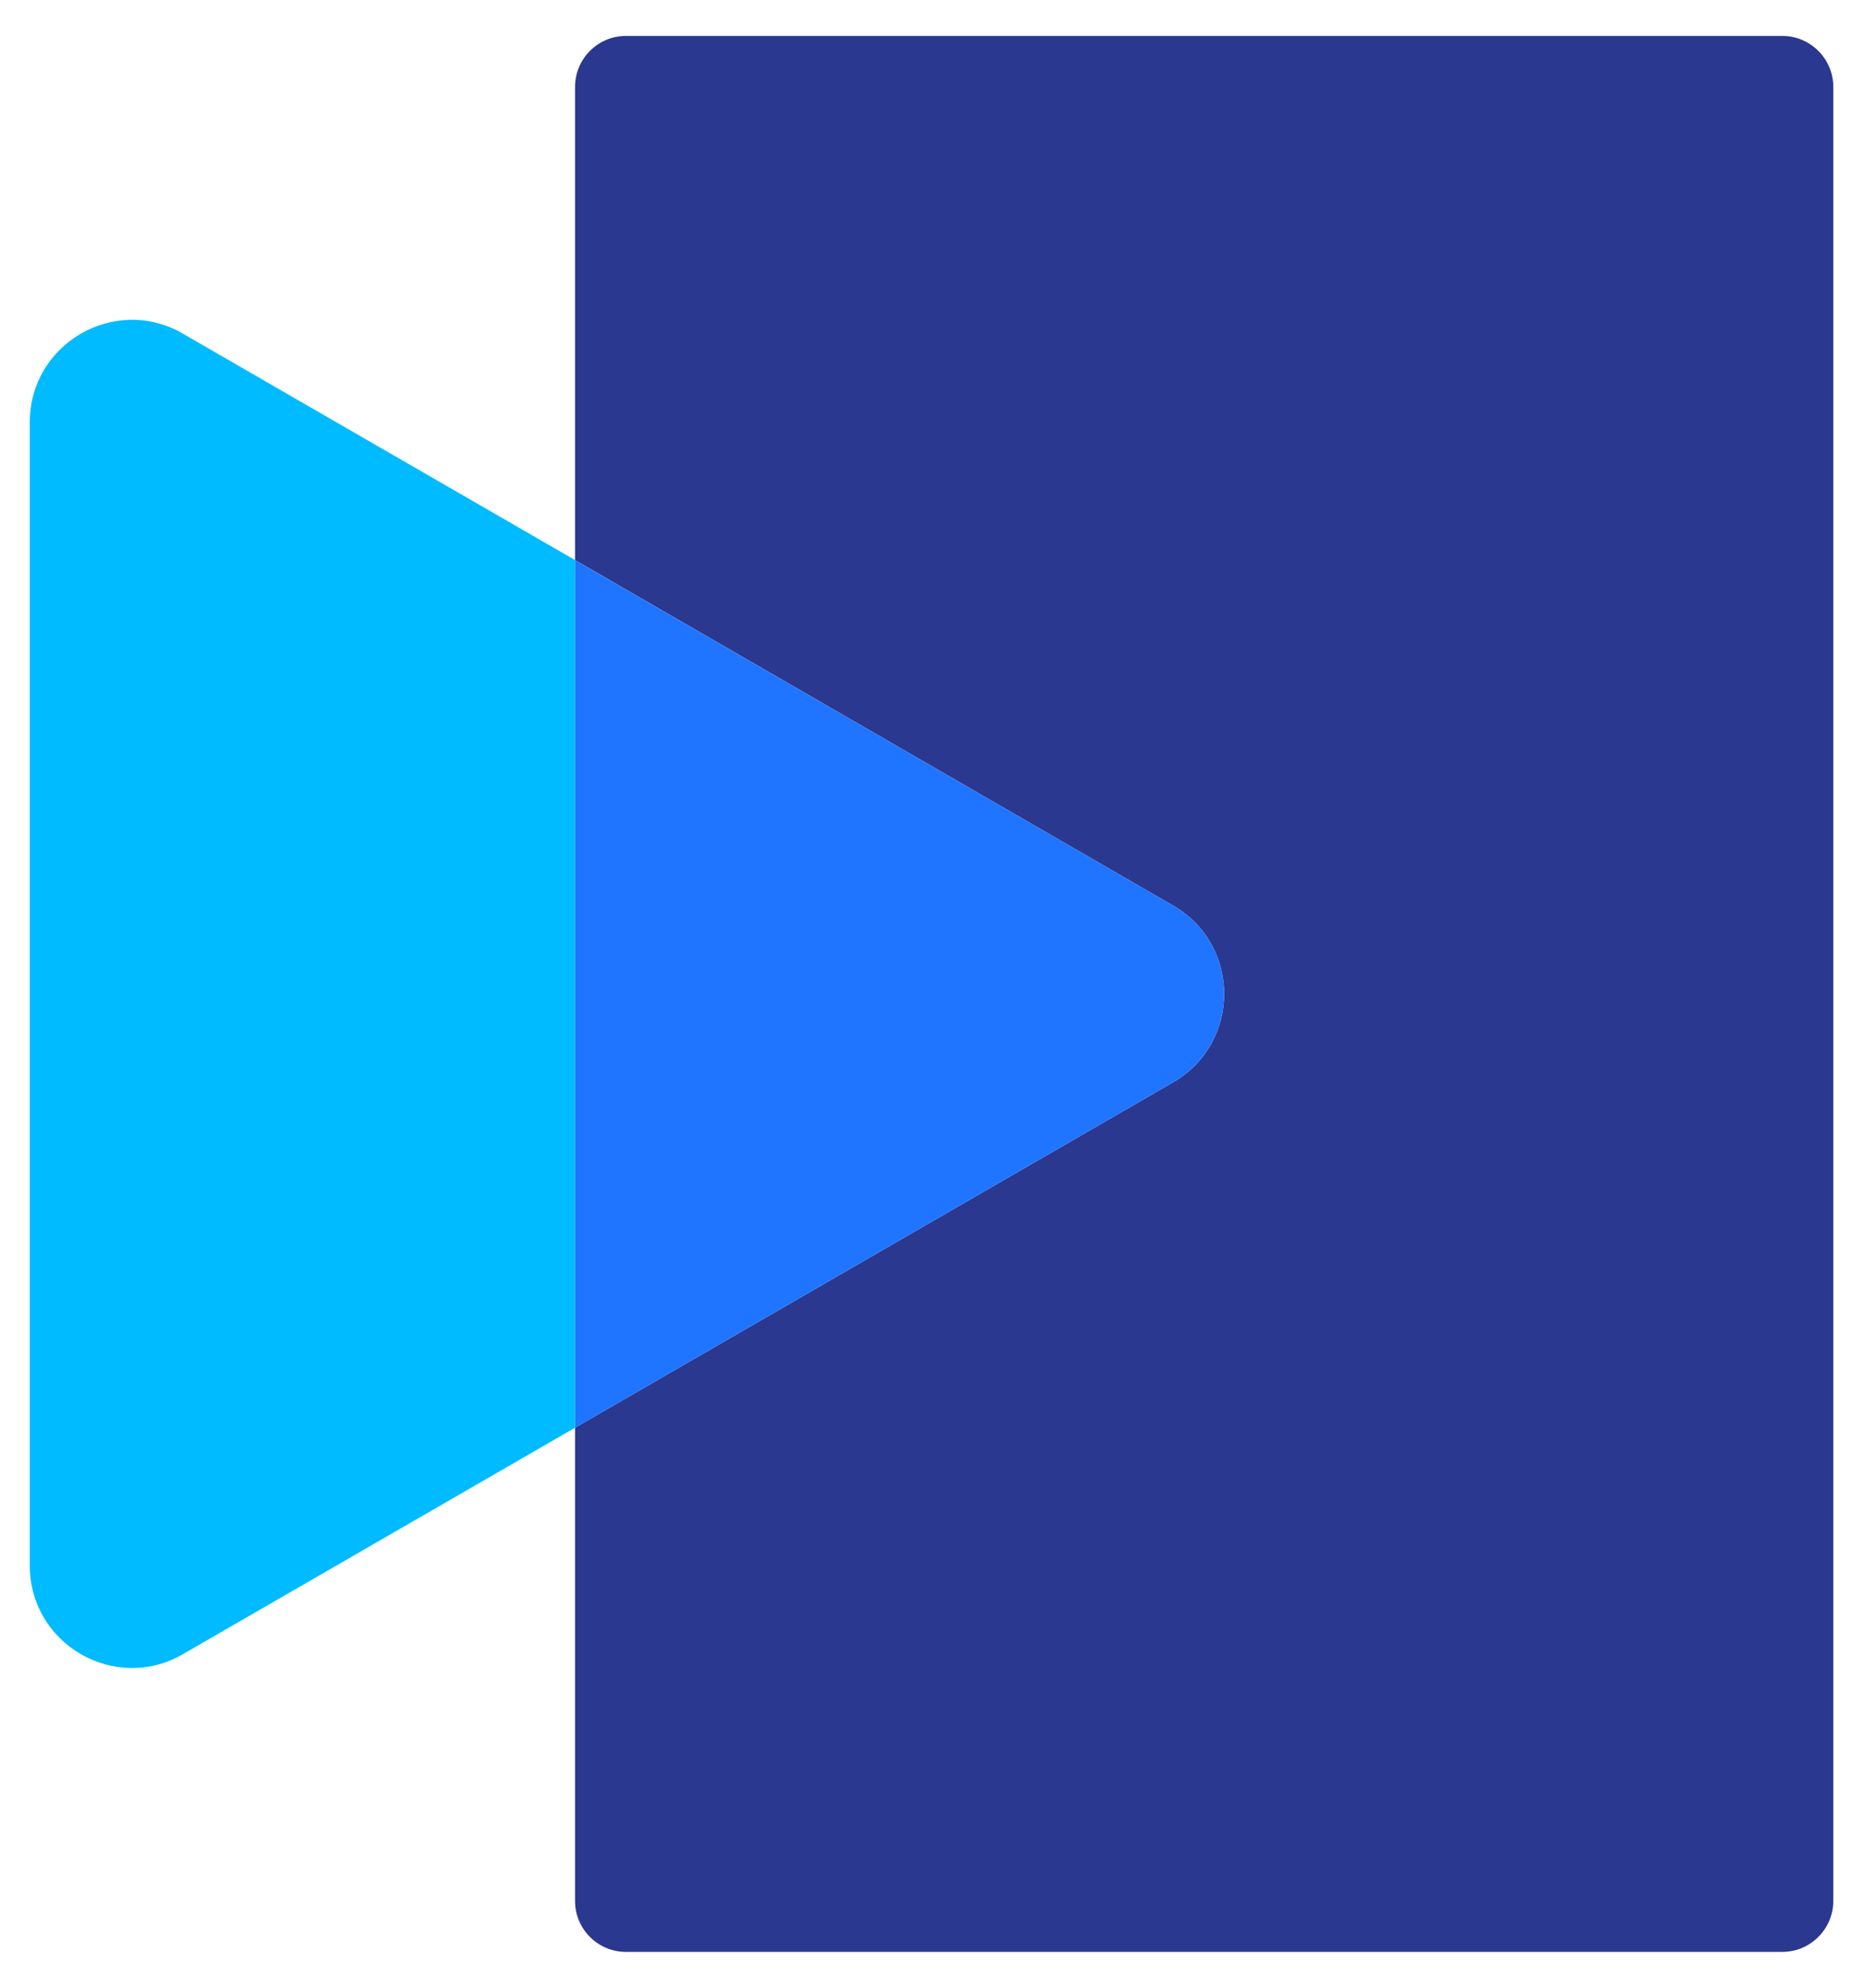 <svg width="30" height="32" viewBox="0 0 30 32" fill="none" xmlns="http://www.w3.org/2000/svg">
<path d="M29.522 1.399V30.602C29.522 31.054 29.152 31.423 28.701 31.423H10.081C9.625 31.423 9.26 31.054 9.26 30.602V22.984L18.89 17.424C19.986 16.791 19.986 15.21 18.89 14.578L9.26 9.017V1.399C9.26 0.948 9.625 0.578 10.081 0.578H28.701C29.152 0.578 29.522 0.948 29.522 1.399Z" fill="#2B388F"/>
<path d="M18.89 14.578C19.986 15.21 19.986 16.791 18.89 17.424L9.26 22.984V9.018L18.89 14.578Z" fill="#1F75FF"/>
<path d="M9.261 9.017V22.984L2.944 26.631C1.852 27.263 0.48 26.471 0.48 25.206V6.796C0.48 5.531 1.852 4.738 2.944 5.371L9.261 9.017Z" fill="#00BBFF"/>
</svg>
